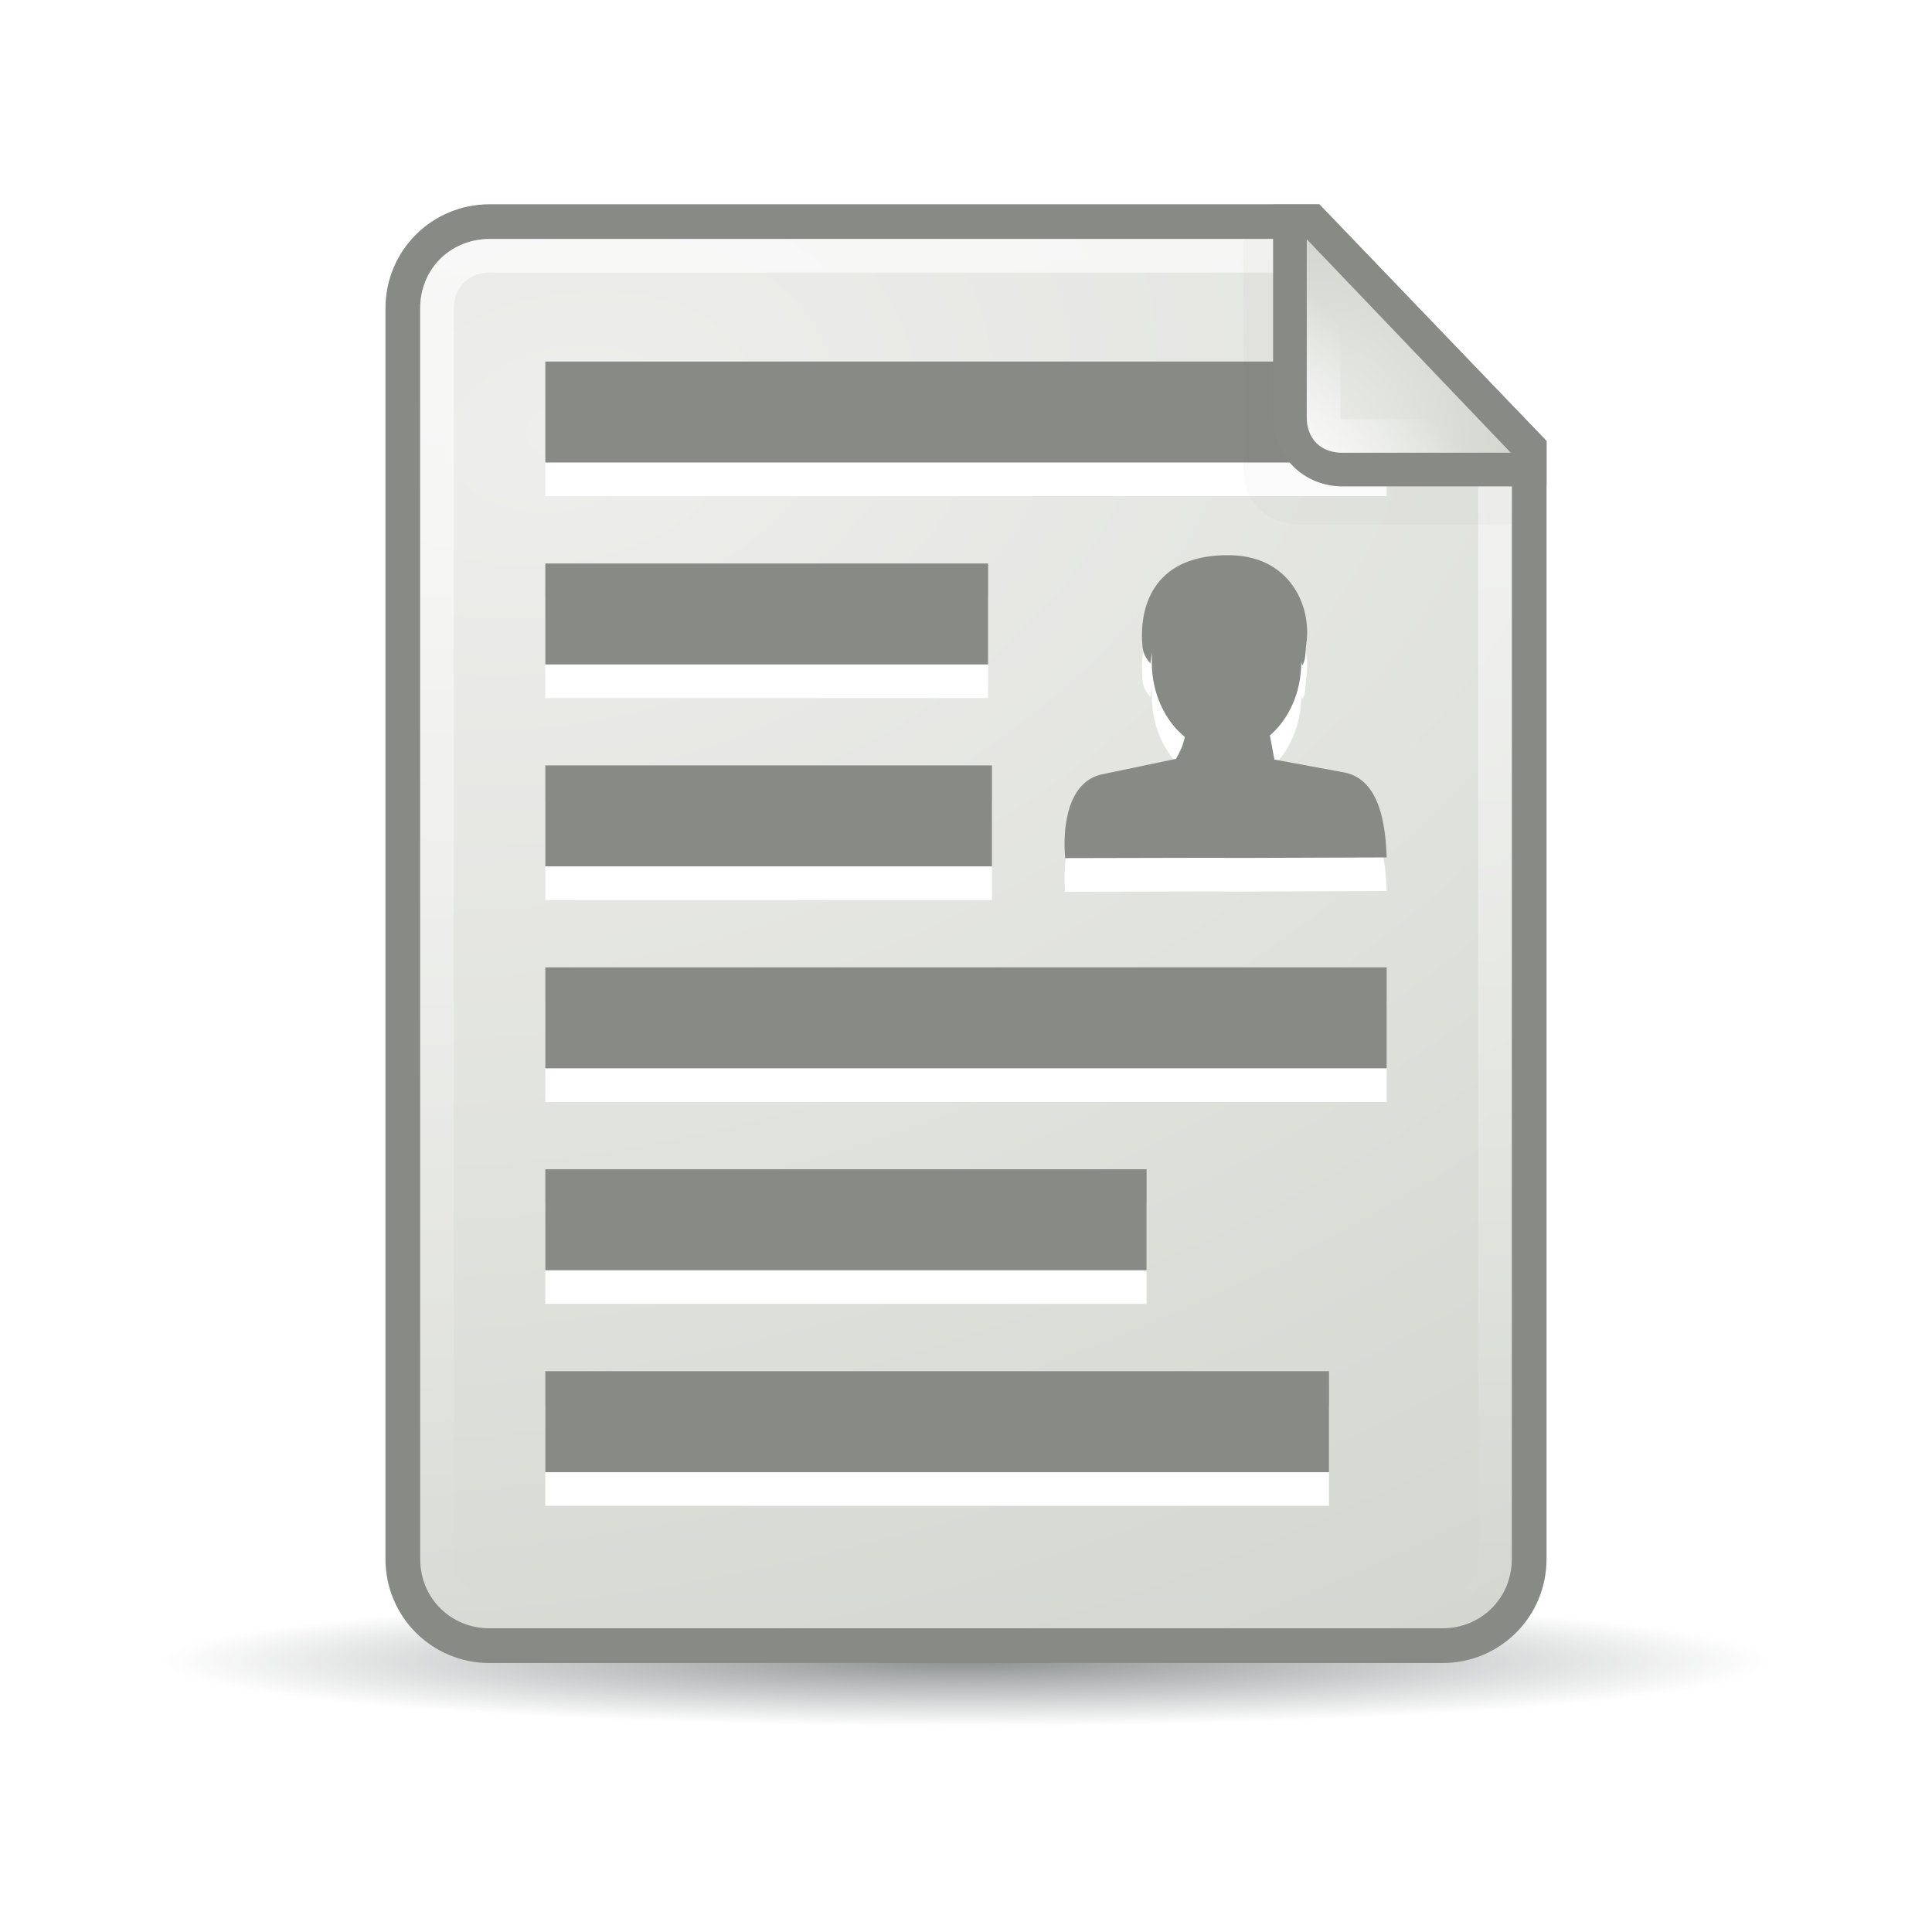 <svg:svg xmlns:ns1="http://www.w3.org/1999/xlink" xmlns:svg="http://www.w3.org/2000/svg" height="57.406" viewBox="-4.703 -4.703 57.406 57.406" width="57.406">
 <svg:defs id="0">
  <svg:linearGradient id="A">
   <svg:stop id="L" stop-color="#fff" stop-opacity="0.8" />
   <svg:stop id="M" offset="1" stop-color="#fff" stop-opacity="0" />
  </svg:linearGradient>
  <svg:linearGradient id="B">
   <svg:stop id="N" stop-color="#eeeeec" />
   <svg:stop id="O" offset="1" stop-color="#d3d7cf" />
  </svg:linearGradient>
  <svg:linearGradient id="C">
   <svg:stop id="P" stop-color="#2e3436" />
   <svg:stop id="Q" offset="1" stop-color="#2e3436" stop-opacity="0" />
  </svg:linearGradient>
  <svg:radialGradient cx="25.712" cy="48.735" gradientTransform="matrix(1,0,0,0.092,0,44.23)" gradientUnits="userSpaceOnUse" id="D" r="21.856" ns1:href="#C" />
  <svg:radialGradient cx="13.559" cy="12.06" gradientTransform="matrix(0.617,2.56,-3.789,0.914,49.367,-37.869)" gradientUnits="userSpaceOnUse" id="E" r="16.219" ns1:href="#B" />
  <svg:linearGradient gradientUnits="userSpaceOnUse" id="F" x2="0" y1="2.438" y2="43.34" ns1:href="#A" />
  <svg:radialGradient cx="34.13" cy="8.609" gradientTransform="matrix(2,2.0717464e-7,-2.1678585e-7,2.093,-34.125,-9.268)" gradientUnits="userSpaceOnUse" id="G" r="3.03" ns1:href="#B" />
  <svg:linearGradient gradientUnits="userSpaceOnUse" id="H" x1="34.13" x2="36.533" y1="8.75" y2="6.363" ns1:href="#A" />
  <svg:filter color-interpolation-filters="sRGB" height="1.302" id="I" width="1.321" x="-0.16" y="-0.151">
   <svg:feGaussianBlur id="R" stdDeviation="0.533" />
  </svg:filter>
 </svg:defs>
 <svg:path d="m 47.568,48.735 a 21.856,2.02 0 1 1 -43.711,0 21.856,2.02 0 1 1 43.711,0 z" fill="url(#D)" id="1" opacity="0.54" transform="matrix(1.094,0,0,0.966,-4.14,-2.403)" />
 <svg:path d="M 9.844,1.367 C 8.126,1.367 6.75,2.744 6.75,4.461 l 0,37.156 c 0,1.717 1.376,3.094 3.094,3.094 l 28.312,0 c 1.717,0 3.094,-1.376 3.094,-3.094 l 0,-33.219 -6.75,-7.031 -24.656,0 z" fill="#888a85" id="2" />
 <svg:path d="m 9.844,2.25 c -1.159,0 -2.062,0.904 -2.062,2.062 l 0,37.156 c 0,1.159 0.904,2.063 2.062,2.062 l 28.312,0 c 1.159,0 2.062,-0.904 2.062,-2.062 l 0,-32.781 L 34.062,2.25 9.844,2.25 z" fill="url(#E)" id="3" transform="translate(4.4958504e-8,0.149)" />
 <svg:g id="4" transform="translate(-2.2479252e-8,-0.5)">
  <svg:g fill="#fff" id="J" transform="translate(0,1.5)">
   <svg:rect height="3" id="S" width="25" x="11.5" y="6.04" />
   <svg:rect height="3" id="T" width="25" x="11.5" y="24.04" />
   <svg:rect height="3" id="U" width="17.865" x="11.5" y="30.04" />
   <svg:rect height="3" id="V" width="23.286" x="11.5" y="36.04" />
   <svg:g id="W">
    <svg:rect height="3" id="c" width="13.157" x="11.5" y="12.04" />
    <svg:rect height="3" id="d" width="13.272" x="11.5" y="18.04" />
    <svg:path d="m 31.652,11.795 c -2.121,0.056 -2.519,1.581 -2.406,2.728 0.018,0.178 0.101,0.341 0.234,0.485 0.012,-0.113 0.029,-0.224 0.053,-0.334 -0.009,0.097 -0.013,0.197 -0.013,0.297 0,0.924 0.389,1.74 0.98,2.221 -0.039,0.226 -0.128,0.419 -0.259,0.653 l -2.213,0.463 c -1.073,0.242 -1.154,1.731 -1.081,2.486 9.558,-0.026 -0.018,0.016 9.554,-0.02 -0.033,-0.826 -0.152,-2.293 -1.244,-2.521 l -2.097,-0.388 c -1.57e-4,-0.007 4.9e-4,-0.013 0,-0.02 L 33.03,17.15 c 0.563,-0.486 0.932,-1.281 0.932,-2.179 0,-0.009 7.4e-5,-0.018 0,-0.027 0.009,0.045 0.018,0.09 0.025,0.129 0.12,-0.158 0.092,-0.428 0.124,-0.641 0.169,-1.105 -0.47,-2.604 -2.246,-2.637 -0.072,-0.001 -0.145,-0.002 -0.213,0 z" fill-rule="evenodd" id="e" />
   </svg:g>
  </svg:g>
  <svg:g id="K" transform="translate(4.4958508e-8,0.5)">
   <svg:rect fill="#888a85" height="3" id="X" width="25" x="11.5" y="6.04" />
   <svg:rect fill="#888a85" height="3" id="Y" width="25" x="11.5" y="24.04" />
   <svg:rect fill="#888a85" height="3" id="Z" width="17.865" x="11.5" y="30.04" />
   <svg:rect fill="#888a85" height="3" id="a" width="23.286" x="11.5" y="36.04" />
   <svg:g id="b">
    <svg:rect fill="#888a85" height="3" id="f" width="13.157" x="11.5" y="12.04" />
    <svg:rect fill="#888a85" height="3" id="g" width="13.272" x="11.5" y="18.04" />
    <svg:path d="m 31.652,11.795 c -2.121,0.056 -2.519,1.581 -2.406,2.728 0.018,0.178 0.101,0.341 0.234,0.485 0.012,-0.113 0.029,-0.224 0.053,-0.334 -0.009,0.097 -0.013,0.197 -0.013,0.297 0,0.924 0.389,1.74 0.98,2.221 -0.039,0.226 -0.128,0.419 -0.259,0.653 l -2.213,0.463 c -1.073,0.242 -1.154,1.731 -1.081,2.486 9.558,-0.026 -0.018,0.016 9.554,-0.02 -0.033,-0.826 -0.152,-2.293 -1.244,-2.521 l -2.097,-0.388 c -1.57e-4,-0.007 4.9e-4,-0.013 0,-0.02 L 33.03,17.15 c 0.563,-0.486 0.932,-1.281 0.932,-2.179 0,-0.009 7.4e-5,-0.018 0,-0.027 0.009,0.045 0.018,0.09 0.025,0.129 0.12,-0.158 0.092,-0.428 0.124,-0.641 0.169,-1.105 -0.47,-2.604 -2.246,-2.637 -0.072,-0.001 -0.145,-0.002 -0.213,0 z" fill="#888a85" fill-rule="evenodd" id="h" />
   </svg:g>
  </svg:g>
 </svg:g>
 <svg:path d="m 9.844,2.75 c -0.898,0 -1.562,0.665 -1.562,1.562 l 0,37.156 c 0,0.898 0.665,1.563 1.562,1.562 l 28.312,0 c 0.898,0 1.562,-0.665 1.562,-1.562 l 0,-32.625 -5.875,-6.094 -24,0 z" fill="none" id="5" opacity="0.8" stroke="url(#F)" stroke-linecap="square" stroke-linejoin="round" transform="translate(4.4958504e-8,0.149)" />
 <svg:path d="m 32.25,2.406 0,6.875 c 0,0.957 0.677,1.594 1.719,1.594 l 6.25,0 0,-1.812 -6.938,-6.656 -1.031,0 z" fill="#2e3436" filter="url(#I)" id="6" opacity="0.16" />
 <svg:path d="m 33.125,1.375 0,6.312 c -2e-6,1.159 0.904,2.063 2.062,2.062 l 6.062,0 0,-1.344 -6.75,-7.031 -1.375,0 z" fill="#888a85" id="7" />
 <svg:path d="m 34.125,2.406 0,5.281 c -10e-7,0.641 0.422,1.063 1.062,1.062 l 5,0 -6.062,-6.344 z" fill="url(#G)" id="8" />
 <svg:path d="m 34.625,3.688 0,4 c -10e-7,0.377 0.185,0.563 0.562,0.562 l 3.844,0 L 34.625,3.688 z" fill="none" id="9" opacity="0.8" stroke="url(#H)" stroke-linecap="square" />
</svg:svg>